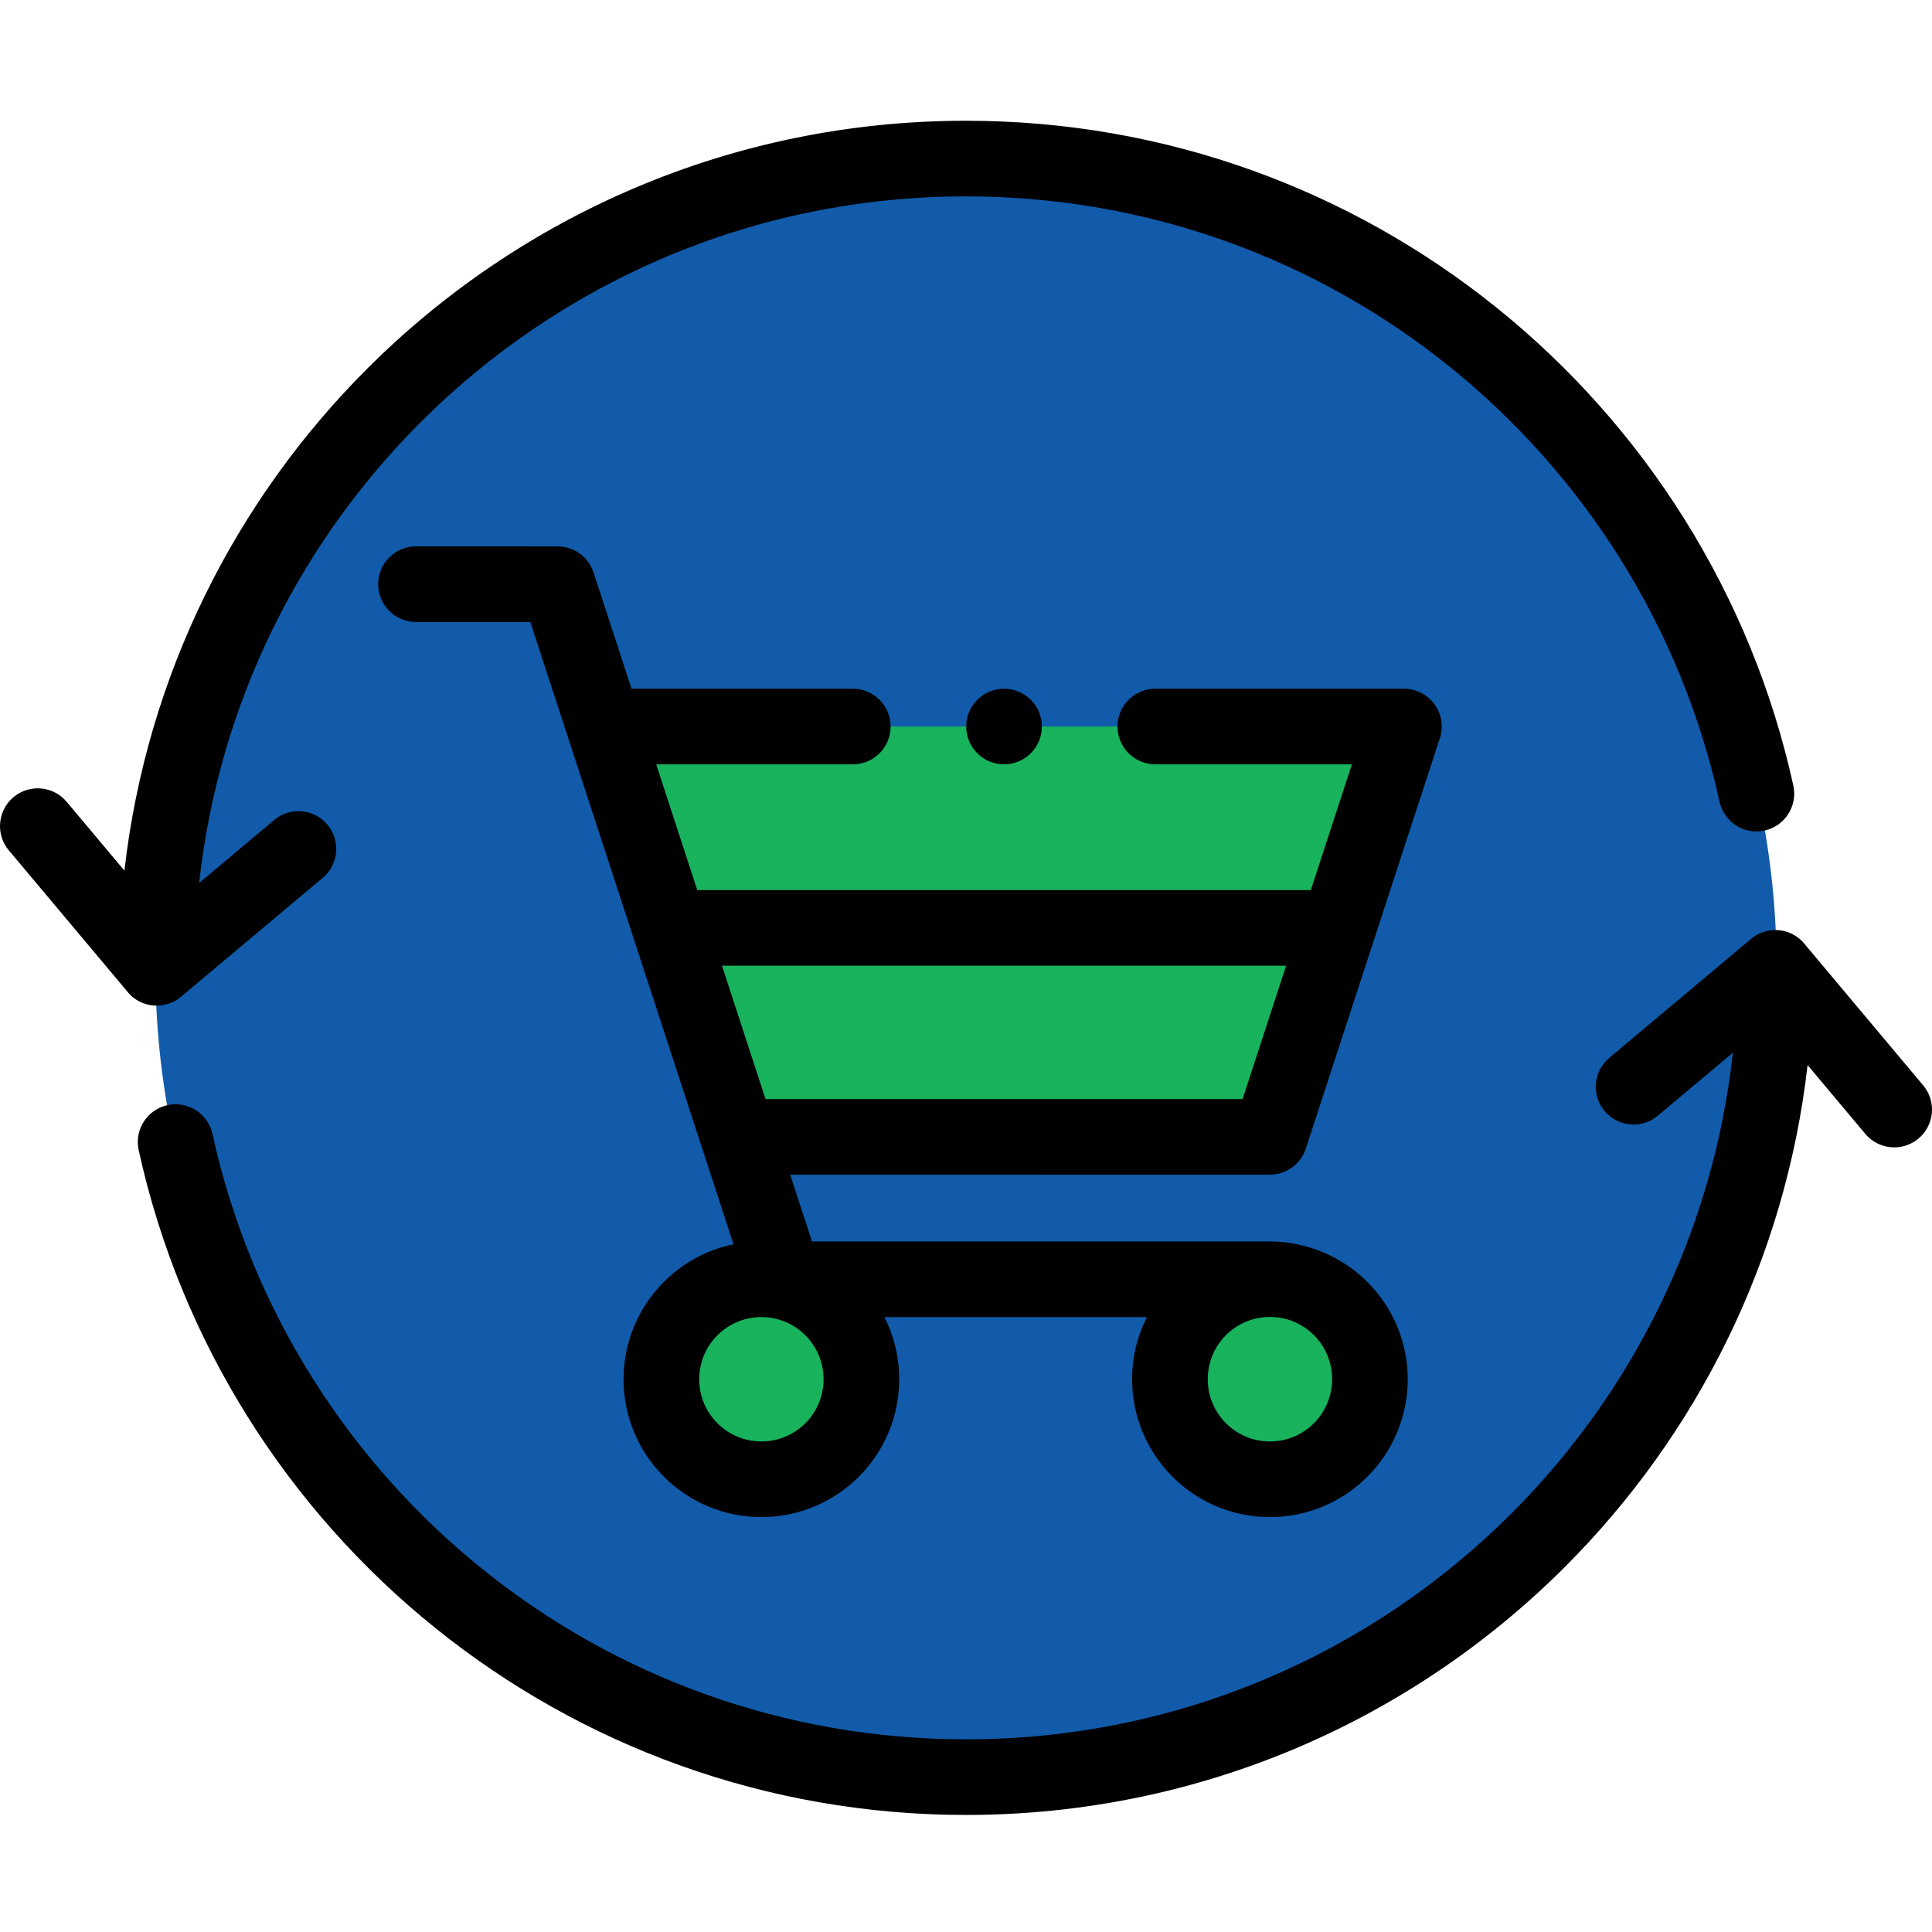 <?xml version="1.0"?>
<svg xmlns="http://www.w3.org/2000/svg" viewBox="0 -31 512 511" width="512px" height="512px" class=""><g><g fill-rule="evenodd"><path d="m256 439.809c118.316 0 214.816-96.5 214.816-214.816 0-118.32-96.5-214.82-214.816-214.82s-214.82 96.5-214.82 214.82c0 118.316 96.504 214.816 214.82 214.816zm0 0" fill="#b0e7ff" data-original="#B0E7FF" class="" style="fill:#115BAA" data-old_color="#B0E7FF"/><path d="m220.516 315.281c4.98 4.977 7.762 11.695 7.762 18.738s-2.781 13.762-7.762 18.742-11.695 7.758-18.738 7.758c-7.047 0-13.762-2.777-18.742-7.758-4.98-4.98-7.762-11.699-7.762-18.742s2.781-13.762 7.762-18.738c4.98-4.98 11.695-7.766 18.742-7.766 7.039 0 13.758 2.785 18.738 7.766zm134.781-.031c4.984 4.988 7.75 11.719 7.75 18.77 0 7.043-2.781 13.762-7.762 18.738-4.977 4.98-11.695 7.762-18.738 7.762s-13.762-2.777-18.742-7.762c-4.98-4.977-7.758-11.695-7.758-18.738 0-7.051 2.766-13.781 7.75-18.77 4.523-4.527 10.512-7.254 16.895-7.707 1.004-.07 1.957-.082 2.957-.043 6.66.277 12.941 3.039 17.648 7.75zm0 0" fill="#ffe169" data-original="#FFE169" class="active-path" style="fill:#18B35C" data-old_color="#18b35c"/><path d="m160.086 161.039h211.992l-35.512 108.75h-140.969zm0 0" fill="#6dc992" data-original="#6DC992" class="" style="fill:#18B35C" data-old_color="#18b35c"/><path d="m439.316 264.191 19.902-16.699c-5.199 47.469-26.641 90.055-58.652 122.066-36.996 36.996-88.109 59.879-144.566 59.879-48.453 0-92.945-16.828-127.949-44.953-35.707-28.688-61.574-69.129-71.734-115.445-1.168-5.406-6.496-8.84-11.902-7.672-5.406 1.164-8.84 6.492-7.672 11.898 11.16 50.879 39.566 95.293 78.781 126.801 38.48 30.918 87.328 49.414 140.477 49.414 61.988 0 118.113-25.125 158.738-65.75 34.914-34.914 58.383-81.277 64.289-132.973l15.293 18.227c3.547 4.234 9.859 4.797 14.094 1.25 4.238-3.543 4.801-9.855 1.254-14.094l-31.152-37.129c-1.828-2.453-4.75-4.043-8.047-4.043-2.66 0-5.078 1.039-6.875 2.73l-37.117 31.145c-4.234 3.547-4.797 9.859-1.25 14.094 3.547 4.238 9.855 4.797 14.09 1.254zm-439.316-76.879c.031-2.82 1.25-5.613 3.586-7.566 4.234-3.543 10.547-2.984 14.094 1.254l15.293 18.227c5.906-51.699 29.375-98.059 64.289-132.973 40.625-40.625 96.75-65.754 158.738-65.754 53.148 0 102 18.5 140.477 49.418 39.215 31.508 67.621 75.922 78.785 126.797 1.164 5.406-2.27 10.734-7.676 11.902-5.406 1.168-10.734-2.27-11.902-7.676-10.16-46.312-36.027-86.754-71.734-115.445-35.004-28.125-79.496-44.953-127.949-44.953-56.457 0-107.57 22.883-144.566 59.883-32.016 32.012-53.457 74.594-58.652 122.066l19.902-16.699c4.234-3.547 10.547-2.984 14.09 1.25 3.547 4.238 2.988 10.551-1.25 14.094l-37.117 31.145c-1.793 1.691-4.215 2.73-6.875 2.73-3.293 0-6.219-1.59-8.043-4.043l-31.16-37.129c-1.539-1.84-2.305-4.074-2.328-6.301zm213.43 135.055c2.98 2.98 4.824 7.102 4.824 11.652s-1.844 8.672-4.824 11.652c-2.98 2.98-7.102 4.828-11.652 4.828-4.555 0-8.676-1.848-11.656-4.828-2.98-2.98-4.824-7.102-4.824-11.652 0-4.555 1.844-8.672 4.824-11.652 2.98-2.984 7.102-4.828 11.656-4.828 4.551 0 8.672 1.844 11.652 4.828zm123.805-4.852c4.277.172 8.141 1.98 10.973 4.82 2.977 2.977 4.82 7.109 4.82 11.684 0 4.555-1.848 8.672-4.828 11.656-2.98 2.98-7.102 4.824-11.652 4.824s-8.672-1.844-11.652-4.824c-2.984-2.984-4.828-7.105-4.828-11.656 0-4.574 1.844-8.707 4.816-11.684 2.734-2.738 6.422-4.516 10.516-4.797.703-.059 1.117-.059 1.836-.023zm-71.152-166.5c-5.535 0-10.023 4.484-10.023 10.023 0 5.535 4.488 10.02 10.023 10.02 5.535 0 10.023-4.484 10.023-10.02 0-5.539-4.488-10.023-10.023-10.023zm74.754 73.41-11.539 35.34h-126.426l-11.543-35.34zm-156.051-20.031h162.594l10.887-33.336h-52.094c-5.535 0-10.023-4.484-10.023-10.02 0-5.535 4.488-10.023 10.023-10.023h65.887c5.535 0 10.023 4.488 10.023 10.023 0 1.316-.254 2.57-.715 3.723l-35.309 108.121c-1.371 4.227-5.297 6.914-9.512 6.914l-127.133.016 5.773 17.684h121.336c9.621 0 19.066 3.953 25.855 10.746 6.605 6.609 10.688 15.727 10.688 25.777 0 10.086-4.086 19.219-10.695 25.828s-15.742 10.695-25.824 10.695c-10.086 0-19.219-4.086-25.828-10.695s-10.699-15.742-10.699-25.828c0-5.926 1.422-11.523 3.941-16.477h-69.586c2.508 4.949 3.922 10.551 3.922 16.477 0 10.086-4.09 19.219-10.695 25.828-6.609 6.609-15.742 10.695-25.824 10.695-10.086 0-19.219-4.086-25.828-10.695s-10.695-15.742-10.695-25.828c0-10.082 4.086-19.215 10.695-25.824 4.949-4.949 11.316-8.488 18.438-9.949-17.949-54.973-35.902-109.941-53.852-164.914h-30.293c-5.535 0-10.02-4.488-10.02-10.023s4.484-10.02 10.02-10.02l37.543.016c4.219 0 8.141 2.688 9.512 6.914l10.059 30.801h58.641c5.535 0 10.02 4.484 10.02 10.023 0 5.535-4.484 10.02-10.02 10.02h-52.098zm0 0" data-original="#000000" class="" style="fill:#000000" data-old_color="#18B35C"/></g></g> </svg>
